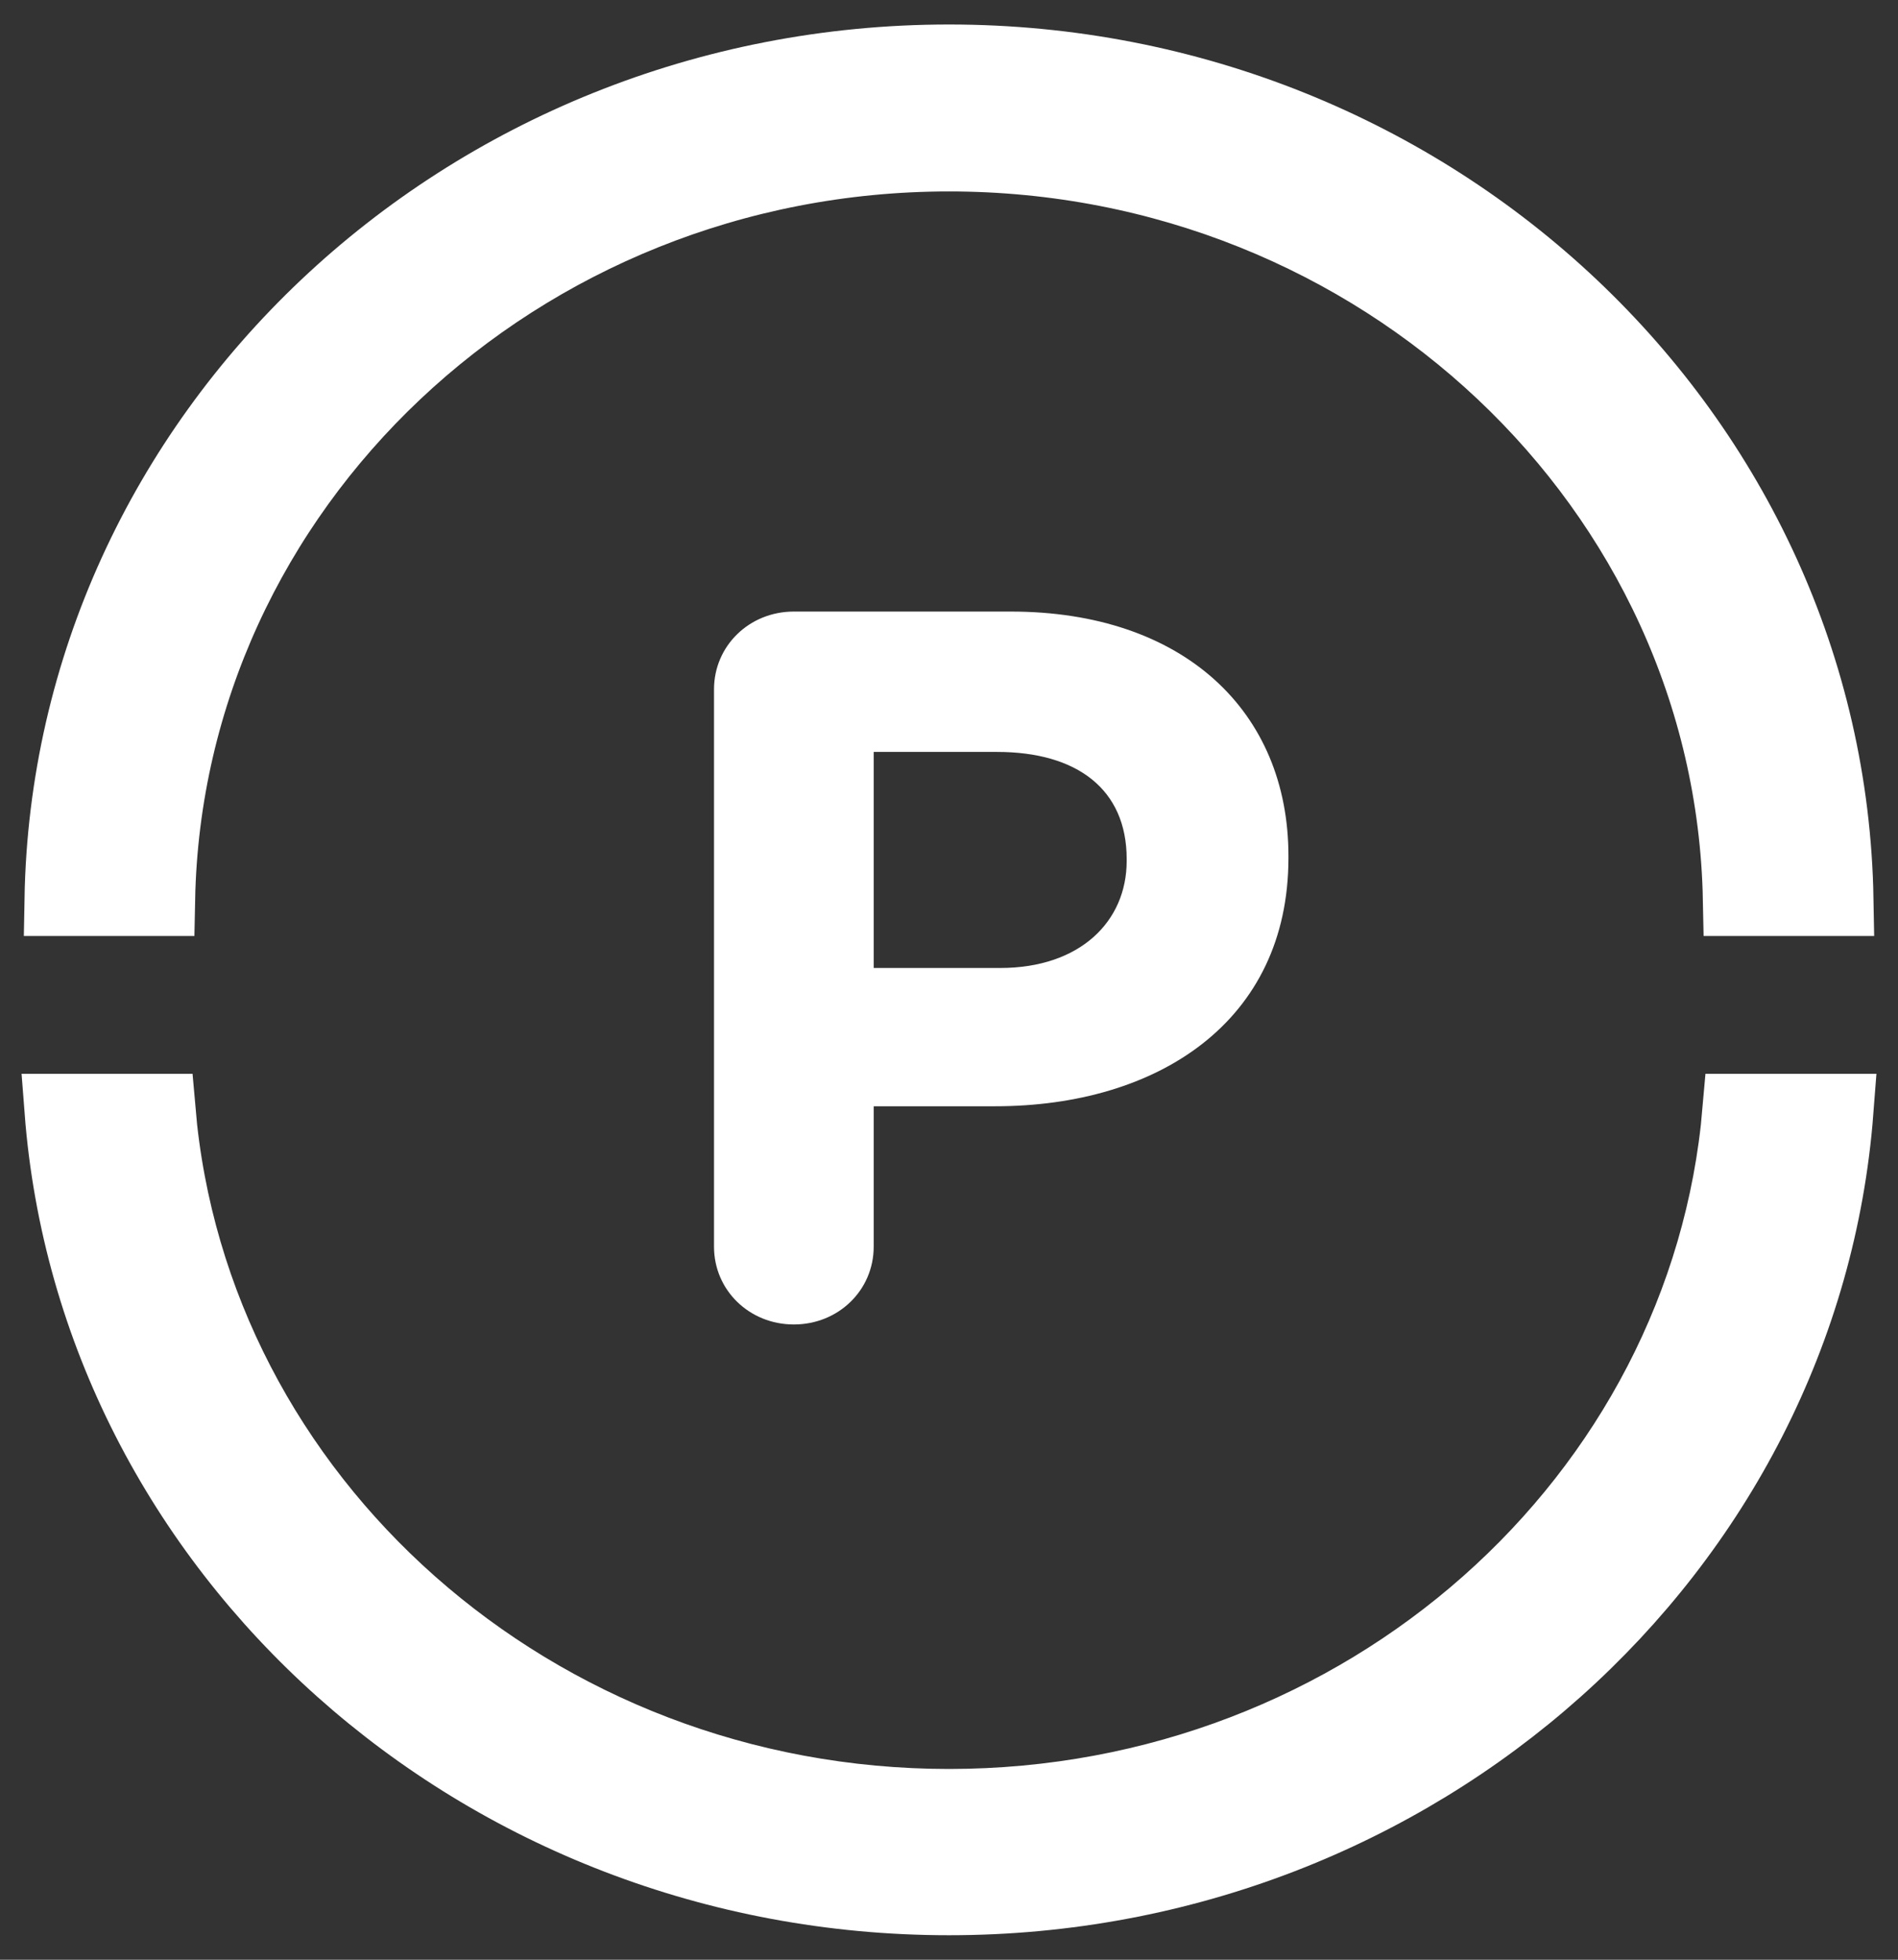 <svg width="31" height="32" viewBox="0 0 31 32" fill="none" xmlns="http://www.w3.org/2000/svg">
<rect x="0" y="0" width="31" height="32" fill="#333333" stroke="none"/>
<path fill-rule="evenodd" clip-rule="evenodd" d="M15.5 2.526C22.54 2.526 28.279 7.958 28.413 14.683H30C29.867 7.117 23.416 1 15.5 1C7.584 1 1.132 7.117 1 14.683H2.587C2.721 7.958 8.46 2.526 15.5 2.526Z" fill="white" stroke="white" stroke-width="1.2"/>
<path fill-rule="evenodd" clip-rule="evenodd" d="M15.5 29.485C8.716 29.485 3.138 24.479 2.594 18.134H1C1.55 25.316 7.841 31 15.5 31C23.16 31 29.45 25.316 30 18.134H28.406C27.862 24.479 22.284 29.485 15.5 29.485Z" fill="white" stroke="white" stroke-width="1.2"/>
<path fill-rule="evenodd" clip-rule="evenodd" d="M18.402 14.026V14.058C18.402 15.047 17.64 15.806 16.336 15.806H14.27V12.278H16.285C17.589 12.278 18.402 12.887 18.402 14.026ZM12.966 9.986C12.238 9.986 11.662 10.547 11.662 11.256V20.357C11.662 21.067 12.238 21.627 12.966 21.627C13.694 21.627 14.27 21.067 14.27 20.357V18.064H16.252C18.911 18.064 21.044 16.68 21.044 14.01V13.976C21.044 11.618 19.334 9.986 16.506 9.986H12.966Z" fill="white"/>
</svg>
